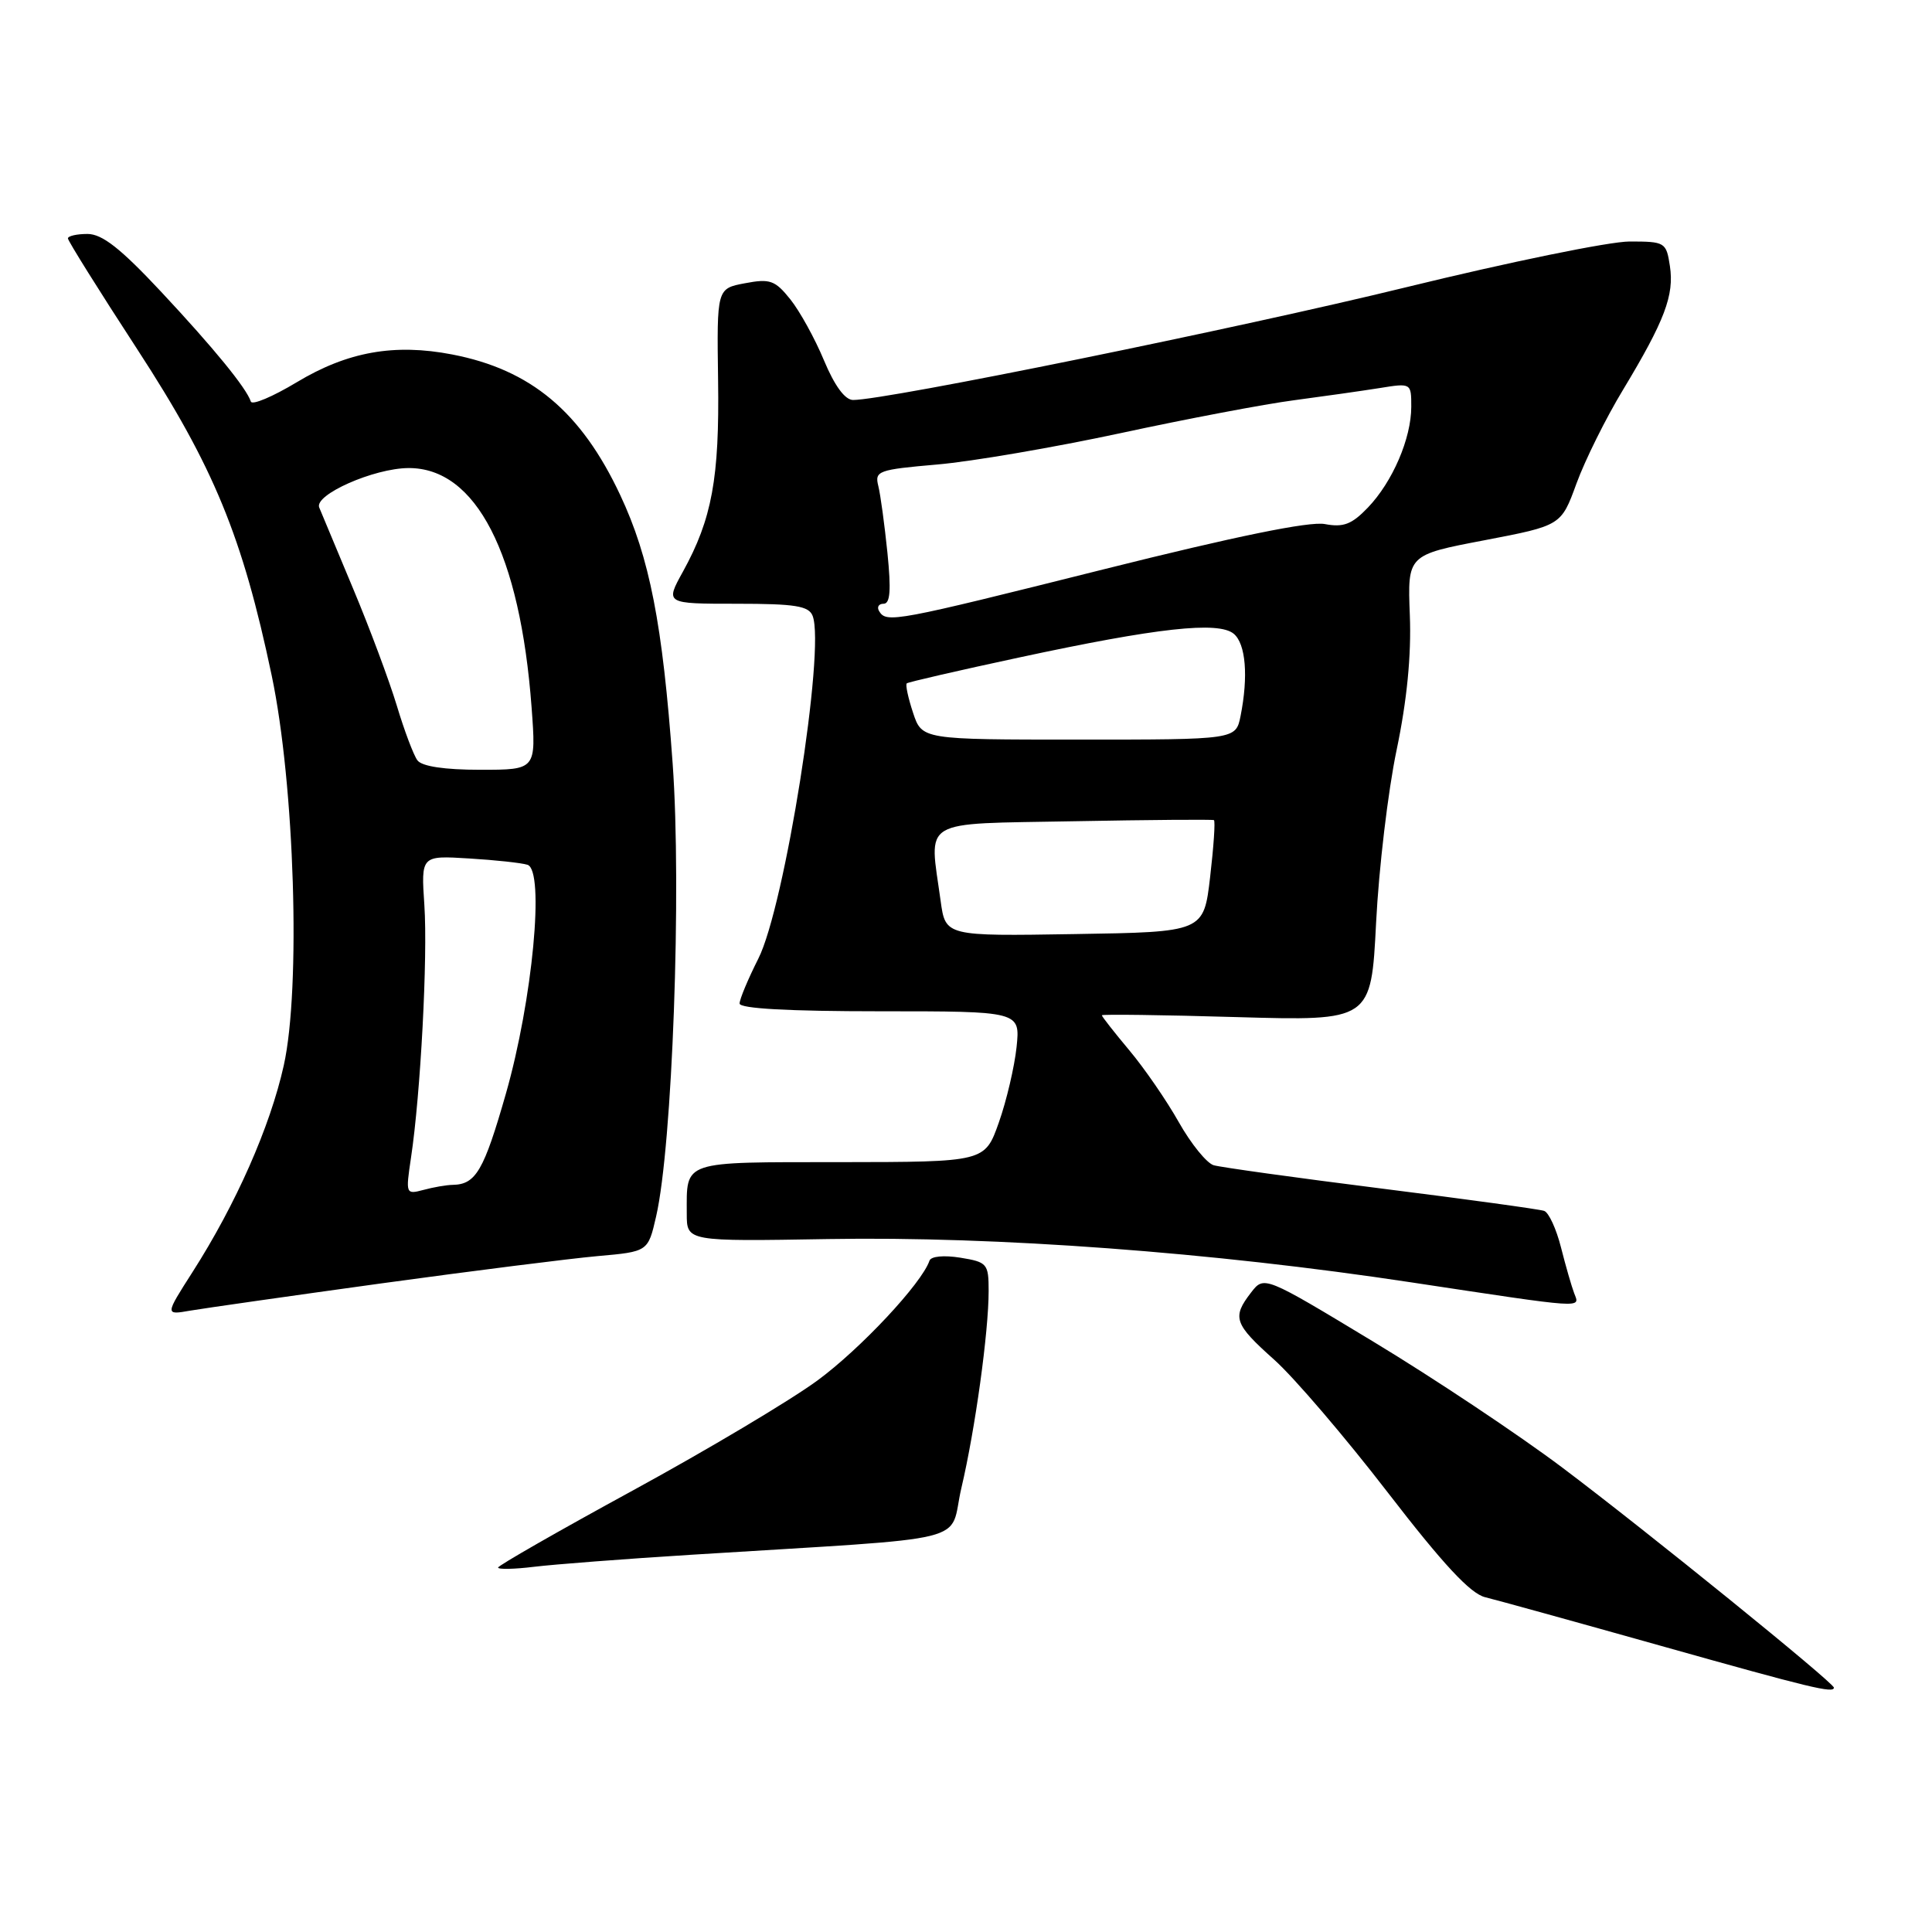 <?xml version="1.0" encoding="UTF-8" standalone="no"?>
<!DOCTYPE svg PUBLIC "-//W3C//DTD SVG 1.1//EN" "http://www.w3.org/Graphics/SVG/1.1/DTD/svg11.dtd" >
<svg xmlns="http://www.w3.org/2000/svg" xmlns:xlink="http://www.w3.org/1999/xlink" version="1.1" viewBox="0 0 256 256">
 <g >
 <path fill="currentColor"
d=" M 243.00 223.62 C 243.00 222.98 218.15 202.84 207.01 194.46 C 201.24 190.12 189.99 182.62 182.01 177.80 C 167.50 169.03 167.50 169.03 165.77 171.27 C 163.23 174.56 163.52 175.42 168.84 180.17 C 171.50 182.55 178.26 190.46 183.87 197.74 C 191.23 207.29 194.83 211.16 196.79 211.64 C 198.28 212.00 208.72 214.89 220.00 218.06 C 239.94 223.67 243.00 224.41 243.00 223.62 Z  M 91.50 206.02 C 130.06 203.60 125.62 204.70 127.39 197.16 C 129.22 189.39 131.00 176.49 131.00 171.06 C 131.00 167.45 130.82 167.23 127.25 166.65 C 125.07 166.30 123.36 166.46 123.16 167.05 C 122.14 170.05 114.03 178.72 108.33 182.91 C 104.74 185.55 93.74 192.10 83.90 197.47 C 74.05 202.84 66.00 207.45 66.00 207.71 C 66.00 207.97 68.14 207.93 70.75 207.61 C 73.36 207.29 82.70 206.57 91.50 206.02 Z  M 50.50 170.06 C 62.60 168.40 75.51 166.77 79.18 166.44 C 85.87 165.85 85.87 165.85 86.94 161.18 C 89.10 151.80 90.33 117.86 89.13 101.18 C 87.80 82.69 86.08 73.89 82.18 65.59 C 76.99 54.54 70.34 48.98 59.92 46.97 C 52.26 45.49 46.05 46.60 39.32 50.65 C 36.14 52.56 33.41 53.72 33.24 53.21 C 32.63 51.39 28.35 46.15 21.34 38.65 C 15.98 32.92 13.54 31.00 11.59 31.00 C 10.17 31.00 9.00 31.27 9.00 31.59 C 9.00 31.91 13.15 38.55 18.22 46.33 C 28.33 61.86 32.13 71.10 36.00 89.50 C 39.04 103.96 39.88 130.96 37.60 141.18 C 35.79 149.31 31.27 159.55 25.50 168.57 C 21.87 174.25 21.87 174.25 25.18 173.67 C 27.01 173.36 38.40 171.73 50.50 170.06 Z  M 208.59 171.37 C 208.25 170.48 207.46 167.74 206.84 165.29 C 206.22 162.84 205.22 160.66 204.61 160.45 C 204.00 160.23 194.28 158.90 183.00 157.48 C 171.72 156.06 161.74 154.67 160.82 154.40 C 159.90 154.13 157.82 151.57 156.20 148.70 C 154.59 145.84 151.63 141.54 149.63 139.16 C 147.63 136.77 146.00 134.69 146.00 134.53 C 146.00 134.38 154.03 134.48 163.84 134.77 C 181.68 135.28 181.68 135.28 182.34 122.26 C 182.70 115.10 183.92 104.80 185.06 99.37 C 186.43 92.82 187.02 86.82 186.81 81.51 C 186.50 73.53 186.50 73.53 196.68 71.59 C 206.86 69.64 206.86 69.64 208.89 64.07 C 210.01 61.00 212.78 55.41 215.06 51.65 C 220.59 42.48 221.86 39.11 221.27 35.25 C 220.79 32.10 220.63 32.00 215.93 32.00 C 213.26 32.00 199.93 34.73 186.29 38.07 C 164.24 43.47 117.47 53.00 113.04 53.00 C 111.97 53.00 110.59 51.13 109.18 47.75 C 107.98 44.86 105.97 41.22 104.72 39.66 C 102.70 37.14 102.03 36.90 98.72 37.53 C 94.98 38.23 94.98 38.23 95.15 50.36 C 95.34 63.36 94.34 68.77 90.49 75.75 C 88.14 80.00 88.14 80.00 97.60 80.00 C 105.39 80.00 107.17 80.29 107.68 81.61 C 109.38 86.03 103.97 120.16 100.48 127.03 C 99.12 129.73 98.00 132.40 98.00 132.97 C 98.00 133.64 104.47 134.00 116.60 134.00 C 135.19 134.00 135.19 134.00 134.70 138.75 C 134.42 141.36 133.37 145.86 132.35 148.74 C 130.50 153.97 130.50 153.97 111.36 153.99 C 90.15 154.00 91.00 153.71 91.00 160.83 C 91.00 164.50 91.00 164.50 109.75 164.18 C 132.02 163.80 160.62 165.92 187.00 169.92 C 210.29 173.44 209.36 173.38 208.59 171.37 Z  M 54.46 153.40 C 55.73 144.98 56.69 126.79 56.23 119.93 C 55.79 113.36 55.79 113.36 62.14 113.75 C 65.64 113.96 69.13 114.34 69.90 114.59 C 72.20 115.35 70.57 132.54 67.03 144.93 C 64.11 155.13 63.05 156.94 60.00 157.00 C 59.17 157.01 57.43 157.31 56.11 157.67 C 53.77 158.29 53.74 158.22 54.46 153.40 Z  M 55.31 100.75 C 54.80 100.06 53.57 96.80 52.58 93.50 C 51.58 90.20 48.98 83.22 46.79 78.00 C 44.61 72.78 42.58 67.94 42.30 67.25 C 41.60 65.56 49.53 62.05 54.12 62.02 C 63.08 61.97 68.92 73.33 70.44 93.75 C 71.05 102.00 71.05 102.00 63.65 102.00 C 58.89 102.00 55.91 101.55 55.31 100.75 Z  M 124.64 119.38 C 123.12 108.32 121.64 109.21 142.25 108.82 C 152.29 108.63 160.66 108.57 160.85 108.67 C 161.05 108.78 160.82 112.16 160.35 116.19 C 159.50 123.50 159.50 123.50 142.39 123.77 C 125.28 124.05 125.28 124.05 124.64 119.38 Z  M 120.98 94.43 C 120.33 92.47 119.96 90.73 120.15 90.55 C 120.34 90.38 127.03 88.84 135.00 87.13 C 153.36 83.18 161.44 82.29 163.48 83.98 C 165.07 85.31 165.43 89.61 164.38 94.88 C 163.75 98.00 163.75 98.00 142.95 98.00 C 122.16 98.00 122.16 98.00 120.98 94.43 Z  M 116.50 81.00 C 116.16 80.45 116.42 80.00 117.08 80.00 C 117.96 80.00 118.09 78.21 117.59 73.25 C 117.21 69.54 116.67 65.55 116.38 64.39 C 115.88 62.40 116.36 62.23 124.18 61.55 C 128.75 61.16 139.70 59.28 148.50 57.39 C 157.30 55.49 167.65 53.53 171.50 53.03 C 175.35 52.52 180.41 51.80 182.75 51.43 C 187.00 50.74 187.00 50.75 187.00 53.90 C 187.00 58.09 184.52 63.85 181.25 67.26 C 179.12 69.48 178.01 69.91 175.54 69.44 C 173.50 69.06 163.72 71.06 146.27 75.43 C 118.57 82.37 117.47 82.58 116.50 81.00 Z "/>
</g>
</svg>